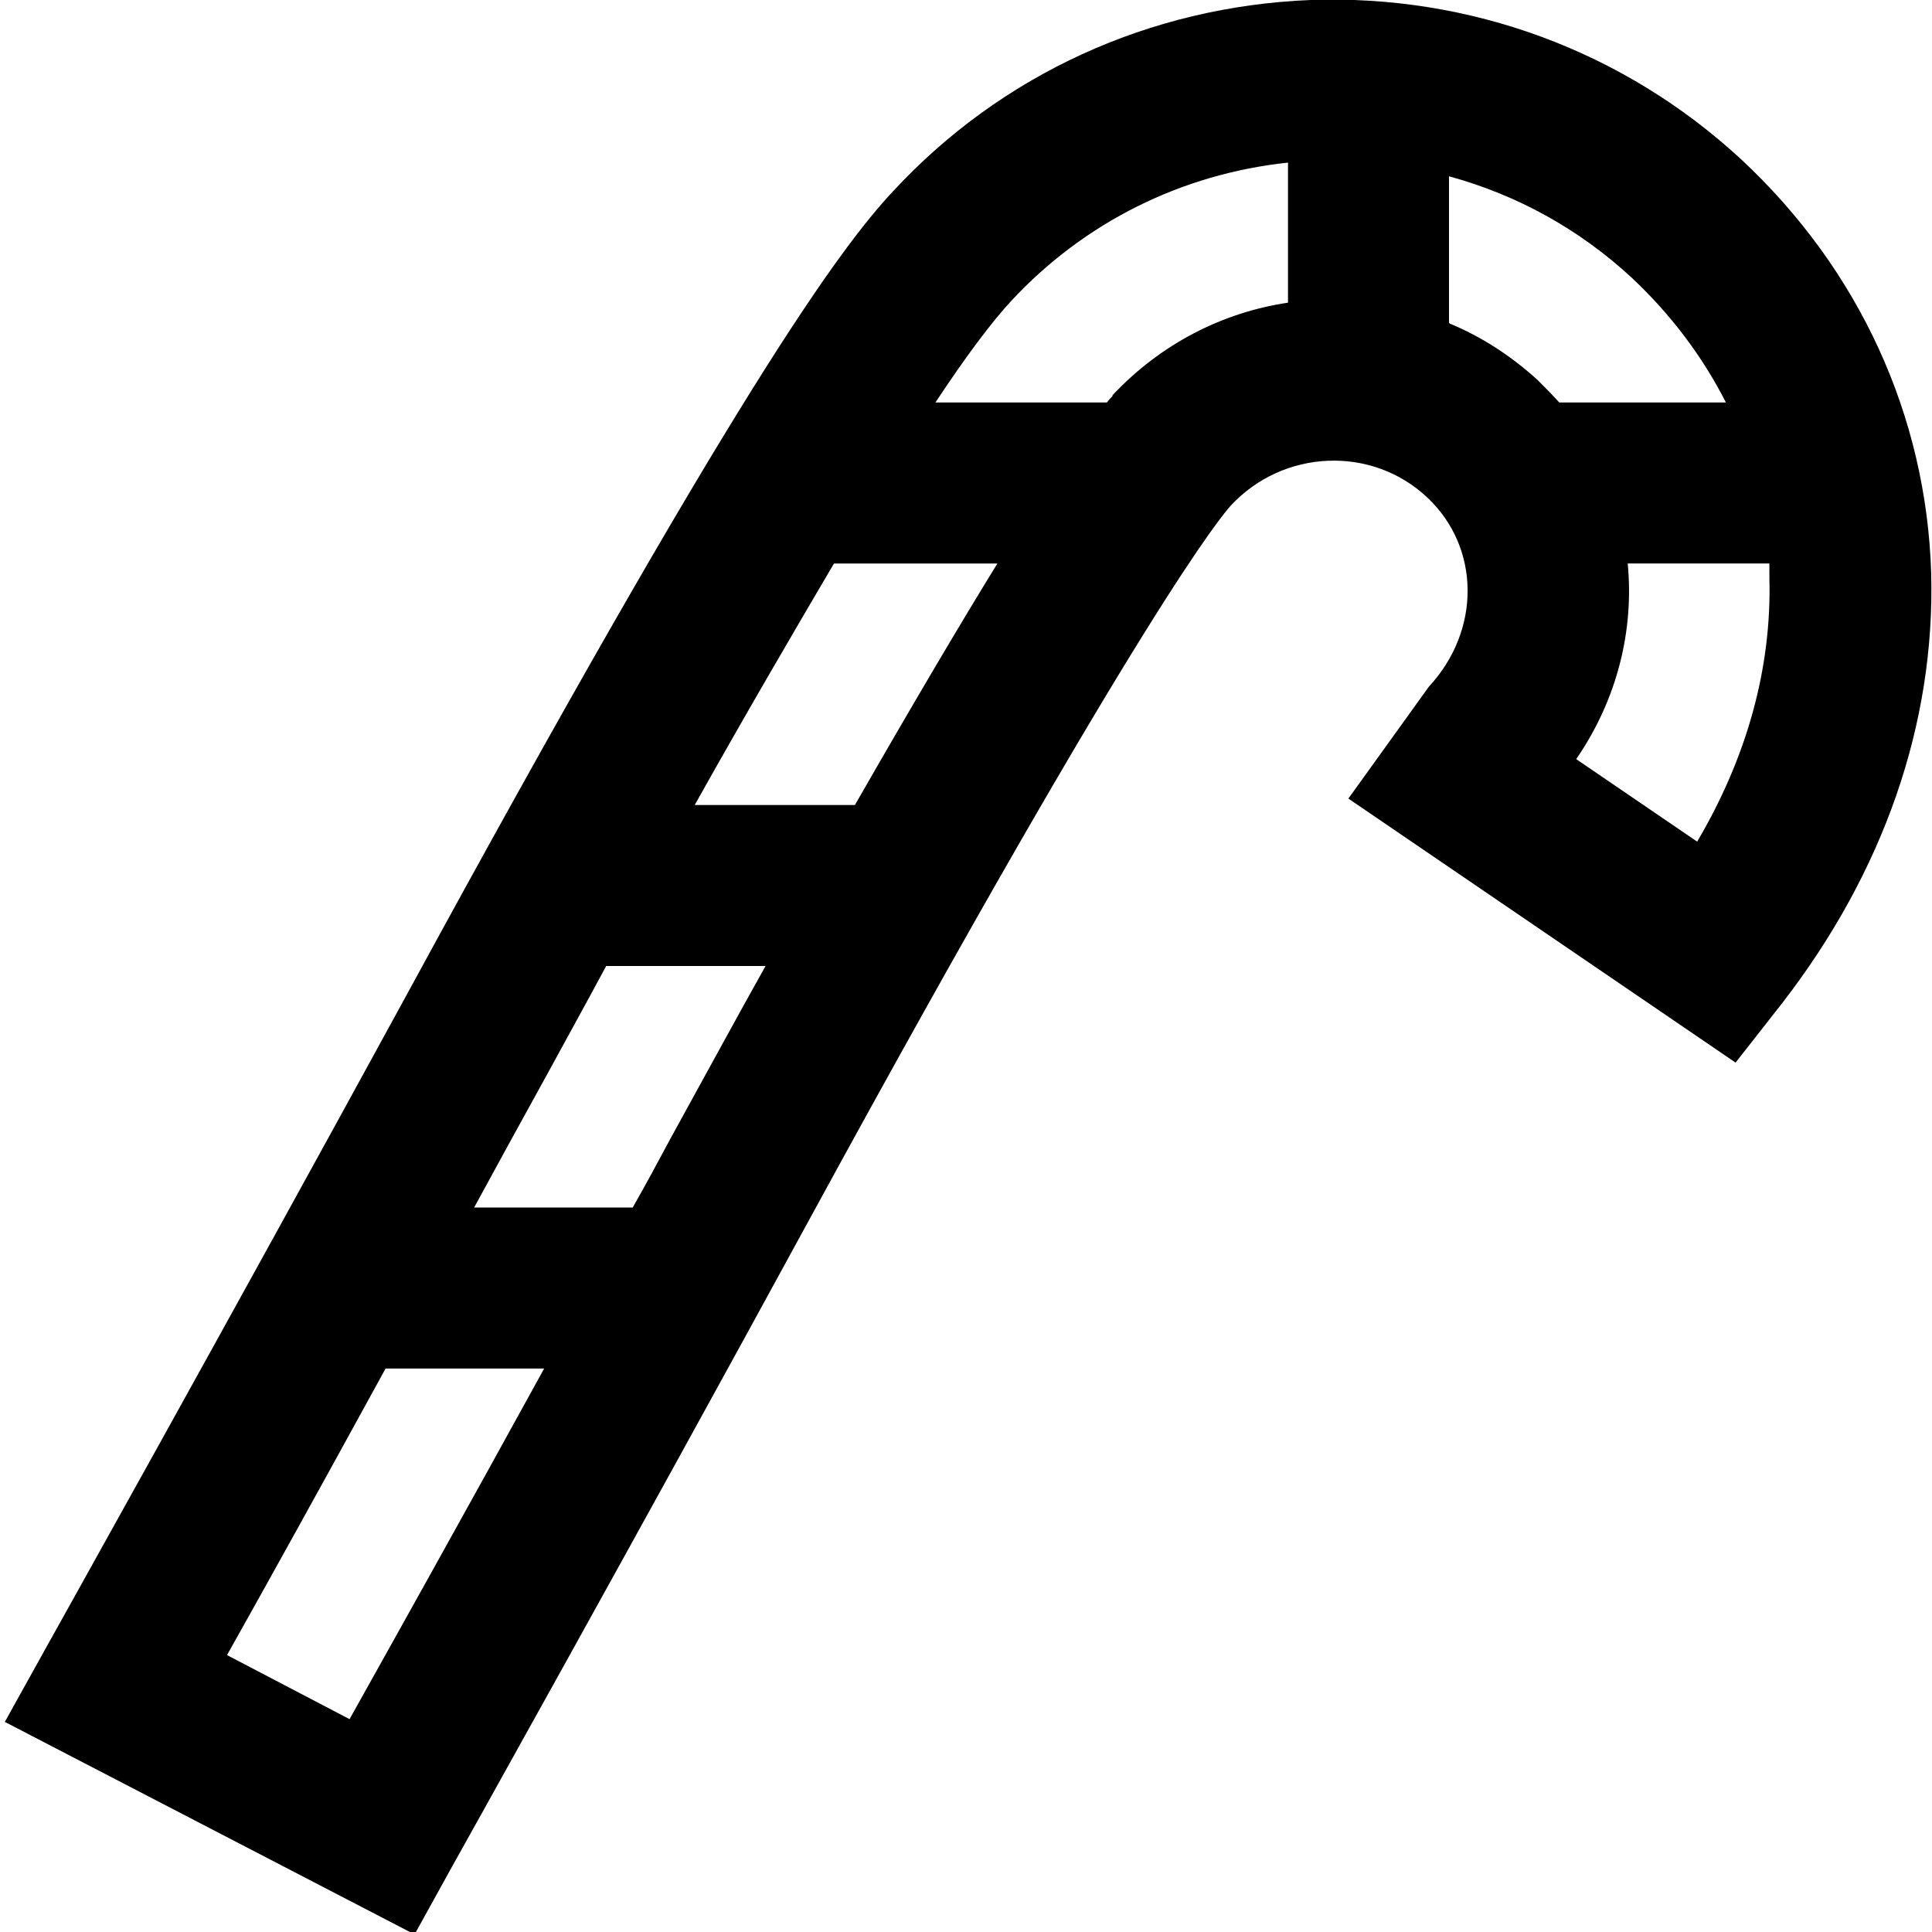 <?xml version="1.0" encoding="UTF-8"?>
<svg xmlns="http://www.w3.org/2000/svg" id="Layer_1" data-name="Layer 1" viewBox="0 0 24 24" width="512" height="512"><path d="M23.99,7.12c-.06-1.95-.89-3.77-2.36-5.14C20.17,.63,18.26-.07,16.28,0c-1.99,.08-3.84,.92-5.19,2.38-.68,.73-1.98,2.52-6.05,10C2.84,16.41,.56,20.49,.56,20.49l-.5,.9,5.09,2.64,.47-.85s2.27-4.06,4.45-8.06c4.14-7.59,5.12-8.73,5.22-8.84,.65-.7,1.75-.75,2.44-.1,.66,.62,.67,1.65,.02,2.35l-1,1.39,4.81,3.28,.58-.74c1.26-1.63,1.9-3.47,1.85-5.34Zm-13.62-.12h2.02c-.45,.73-1.03,1.71-1.77,3h-1.99c.65-1.16,1.23-2.15,1.73-3Zm-2.84,5h1.98c-.37,.66-.76,1.38-1.19,2.16-.15,.28-.3,.56-.46,.84h-1.97c.3-.55,.6-1.1,.91-1.66,.25-.46,.5-.91,.73-1.34Zm-3.18,9.36l-1.53-.8c.45-.8,1.16-2.08,1.97-3.56h1.97c-1,1.82-1.9,3.43-2.42,4.36ZM13.82,4.92s-.05,.05-.07,.08h-2.13c.39-.59,.7-1,.94-1.26,.91-.98,2.12-1.58,3.44-1.72v1.74c-.81,.12-1.58,.51-2.18,1.15Zm4.18-.91v-1.82c.84,.23,1.61,.65,2.27,1.26,.49,.46,.88,.98,1.17,1.55h-2.07c-.09-.1-.18-.19-.27-.28-.33-.3-.7-.54-1.09-.7Zm3.09,6.45l-1.51-1.03c.51-.74,.72-1.6,.64-2.43h1.76c0,.06,0,.12,0,.18,.03,1.12-.28,2.23-.9,3.28Z"/></svg>
